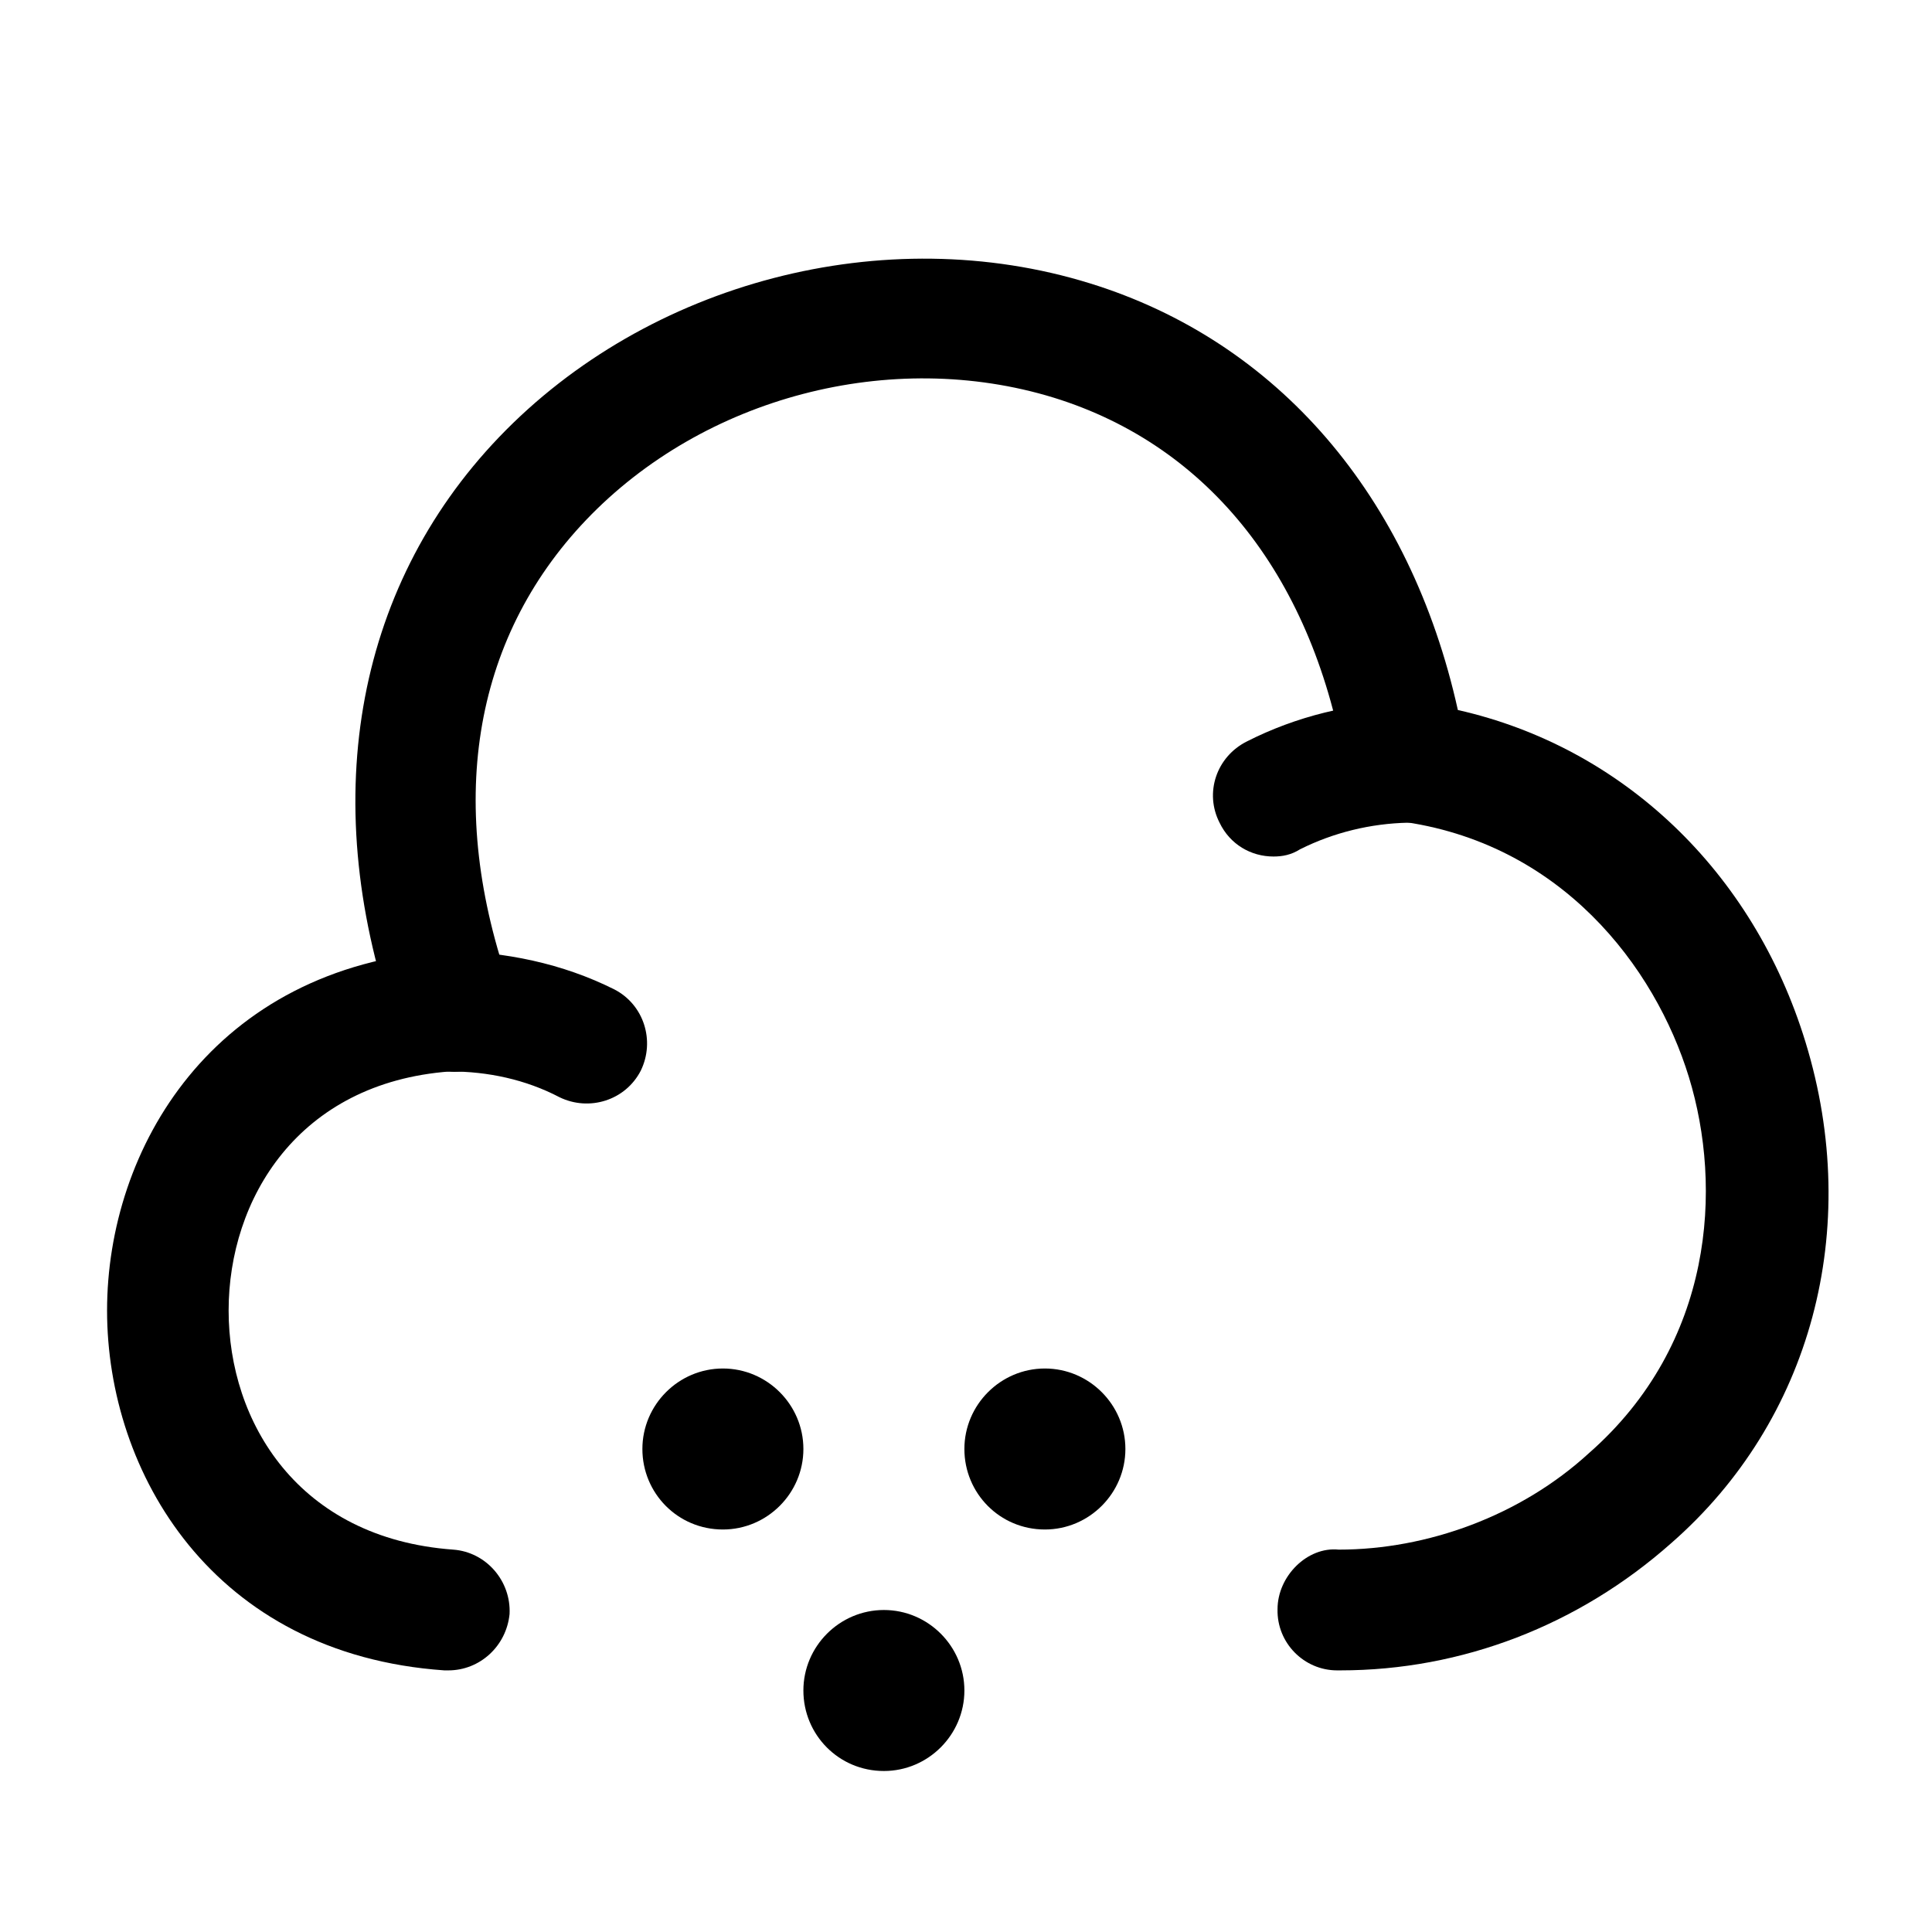 <?xml version="1.0" encoding="UTF-8"?>
<svg width="24" height="24" viewBox="0 0 24 24" xmlns="http://www.w3.org/2000/svg">
 <path d="m16.65 20.75h-0.04c-0.41 0-0.75-0.34-0.74-0.76 0-0.41 0.37-0.78 0.76-0.74 1.1 0 2.26-0.42 3.11-1.2 1.55-1.36 1.66-3.3 1.24-4.67s-1.59-2.92-3.61-3.18c-0.33-0.04-0.59-0.29-0.65-0.62-0.39-2.39-1.69-4.04-3.63-4.64-2.02-0.62-4.35-0.01-5.81 1.52-1.42 1.49-1.75 3.56-0.93 5.85 0.14 0.39-0.06 0.82-0.45 0.96s-0.82-0.06-0.96-0.45c-1.01-2.81-0.55-5.5 1.26-7.39 1.85-1.93 4.79-2.7 7.34-1.91 2.33 0.72 3.98 2.64 4.57 5.3 2.04 0.46 3.67 2 4.32 4.13 0.71 2.32 0.07 4.7-1.67 6.22-1.15 1.02-2.6 1.58-4.11 1.58z"/>
 <path d="m5.57 20.75h-0.05c-2.88-0.2-4.19-2.46-4.19-4.47s1.31-4.26 4.19-4.47c0.76 0.01 1.47 0.16 2.11 0.48 0.37 0.19 0.51 0.64 0.33 1.01-0.19 0.37-0.64 0.51-1.01 0.33-0.42-0.22-0.89-0.32-1.36-0.32-1.89 0.14-2.75 1.59-2.75 2.97s0.86 2.83 2.79 2.97c0.41 0.03 0.72 0.39 0.7 0.8-0.04 0.4-0.37 0.7-0.76 0.7z"/>
 <path d="m15.82 10.64c-0.28 0-0.54-0.15-0.67-0.42-0.19-0.37-0.04-0.82 0.34-1.01 0.61-0.31 1.3-0.48 1.98-0.49h0.01c0.41 0 0.74 0.33 0.75 0.74s-0.32 0.76-0.74 0.76c-0.46 0.01-0.92 0.12-1.34 0.33-0.11 0.07-0.22 0.09-0.33 0.09z"/>
 <path d="m12.98 19c-0.56 0-1-0.45-1-1s0.45-1 1-1 1 0.45 1 1-0.45 1-1 1z"/>
 <path d="m8.98 19c-0.56 0-1-0.45-1-1s0.45-1 1-1 1 0.45 1 1-0.45 1-1 1z"/>
 <path d="m10.98 22c-0.56 0-1-0.45-1-1s0.45-1 1-1 1 0.45 1 1-0.45 1-1 1z"/>
</svg>
